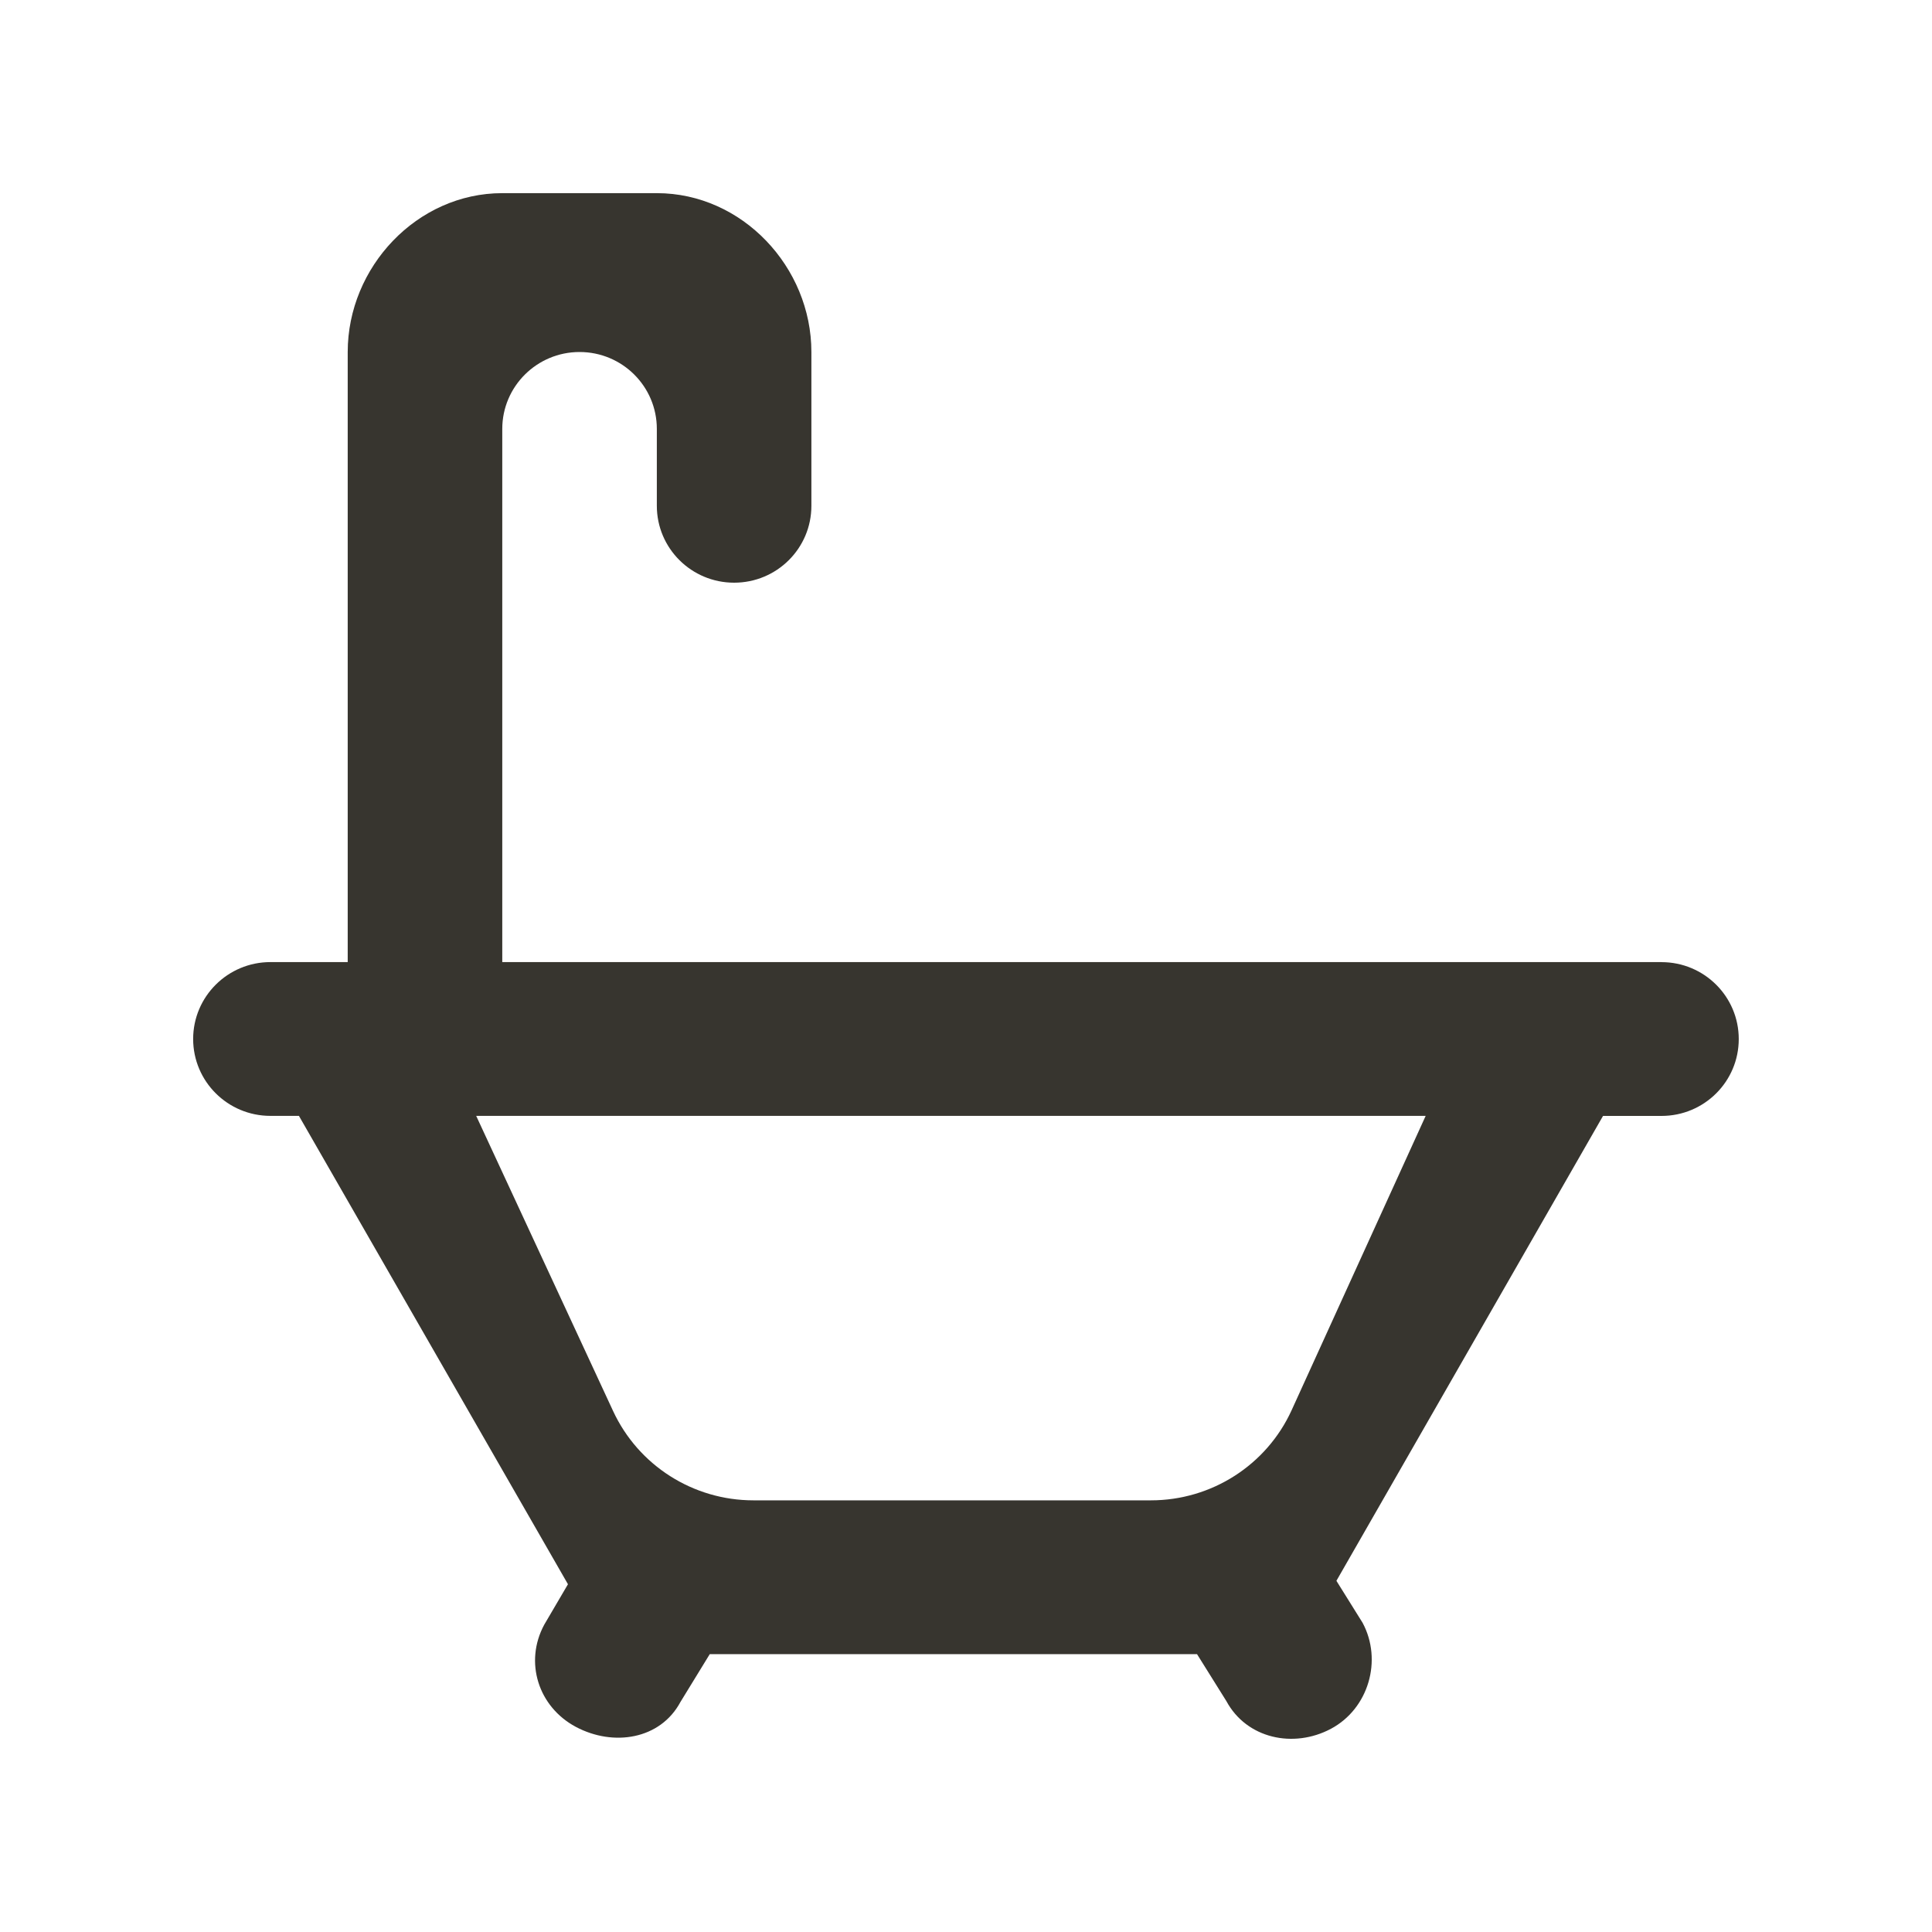<!-- Generated by IcoMoon.io -->
<svg version="1.1" xmlns="http://www.w3.org/2000/svg" width="40" height="40" viewBox="0 0 40 40">
<title>mp-bathtub-1</title>
<path fill="#37352f" d="M26.743 29.194c-0.518 1.138-1.658 1.869-2.915 1.869h-8.229c-1.248 0-2.382-0.721-2.906-1.85l-2.834-6.11h19.658l-2.774 6.091zM34.399 19.919h-24v-11.039c0-0.879 0.717-1.592 1.6-1.592 0.885 0 1.6 0.713 1.6 1.592v1.592c0 0.88 0.717 1.592 1.6 1.592 0.885 0 1.6-0.712 1.6-1.592v-3.184c0-1.758-1.432-3.289-3.2-3.289h-3.2c-1.766 0-3.2 1.531-3.2 3.289v12.631h-1.6c-0.883 0-1.6 0.713-1.6 1.592 0 0.88 0.717 1.592 1.6 1.592h0.59l5.57 9.697-0.491 0.837c-0.418 0.774-0.125 1.7 0.654 2.116 0.778 0.414 1.749 0.261 2.165-0.514l0.608-0.992h10.088l0.608 0.973c0.418 0.774 1.387 0.987 2.166 0.572 0.778-0.416 1.070-1.418 0.654-2.194l-0.542-0.869 5.52-9.625h1.21c0.885 0 1.6-0.712 1.6-1.592 0-0.879-0.715-1.592-1.6-1.592v0z"></path>
</svg>
